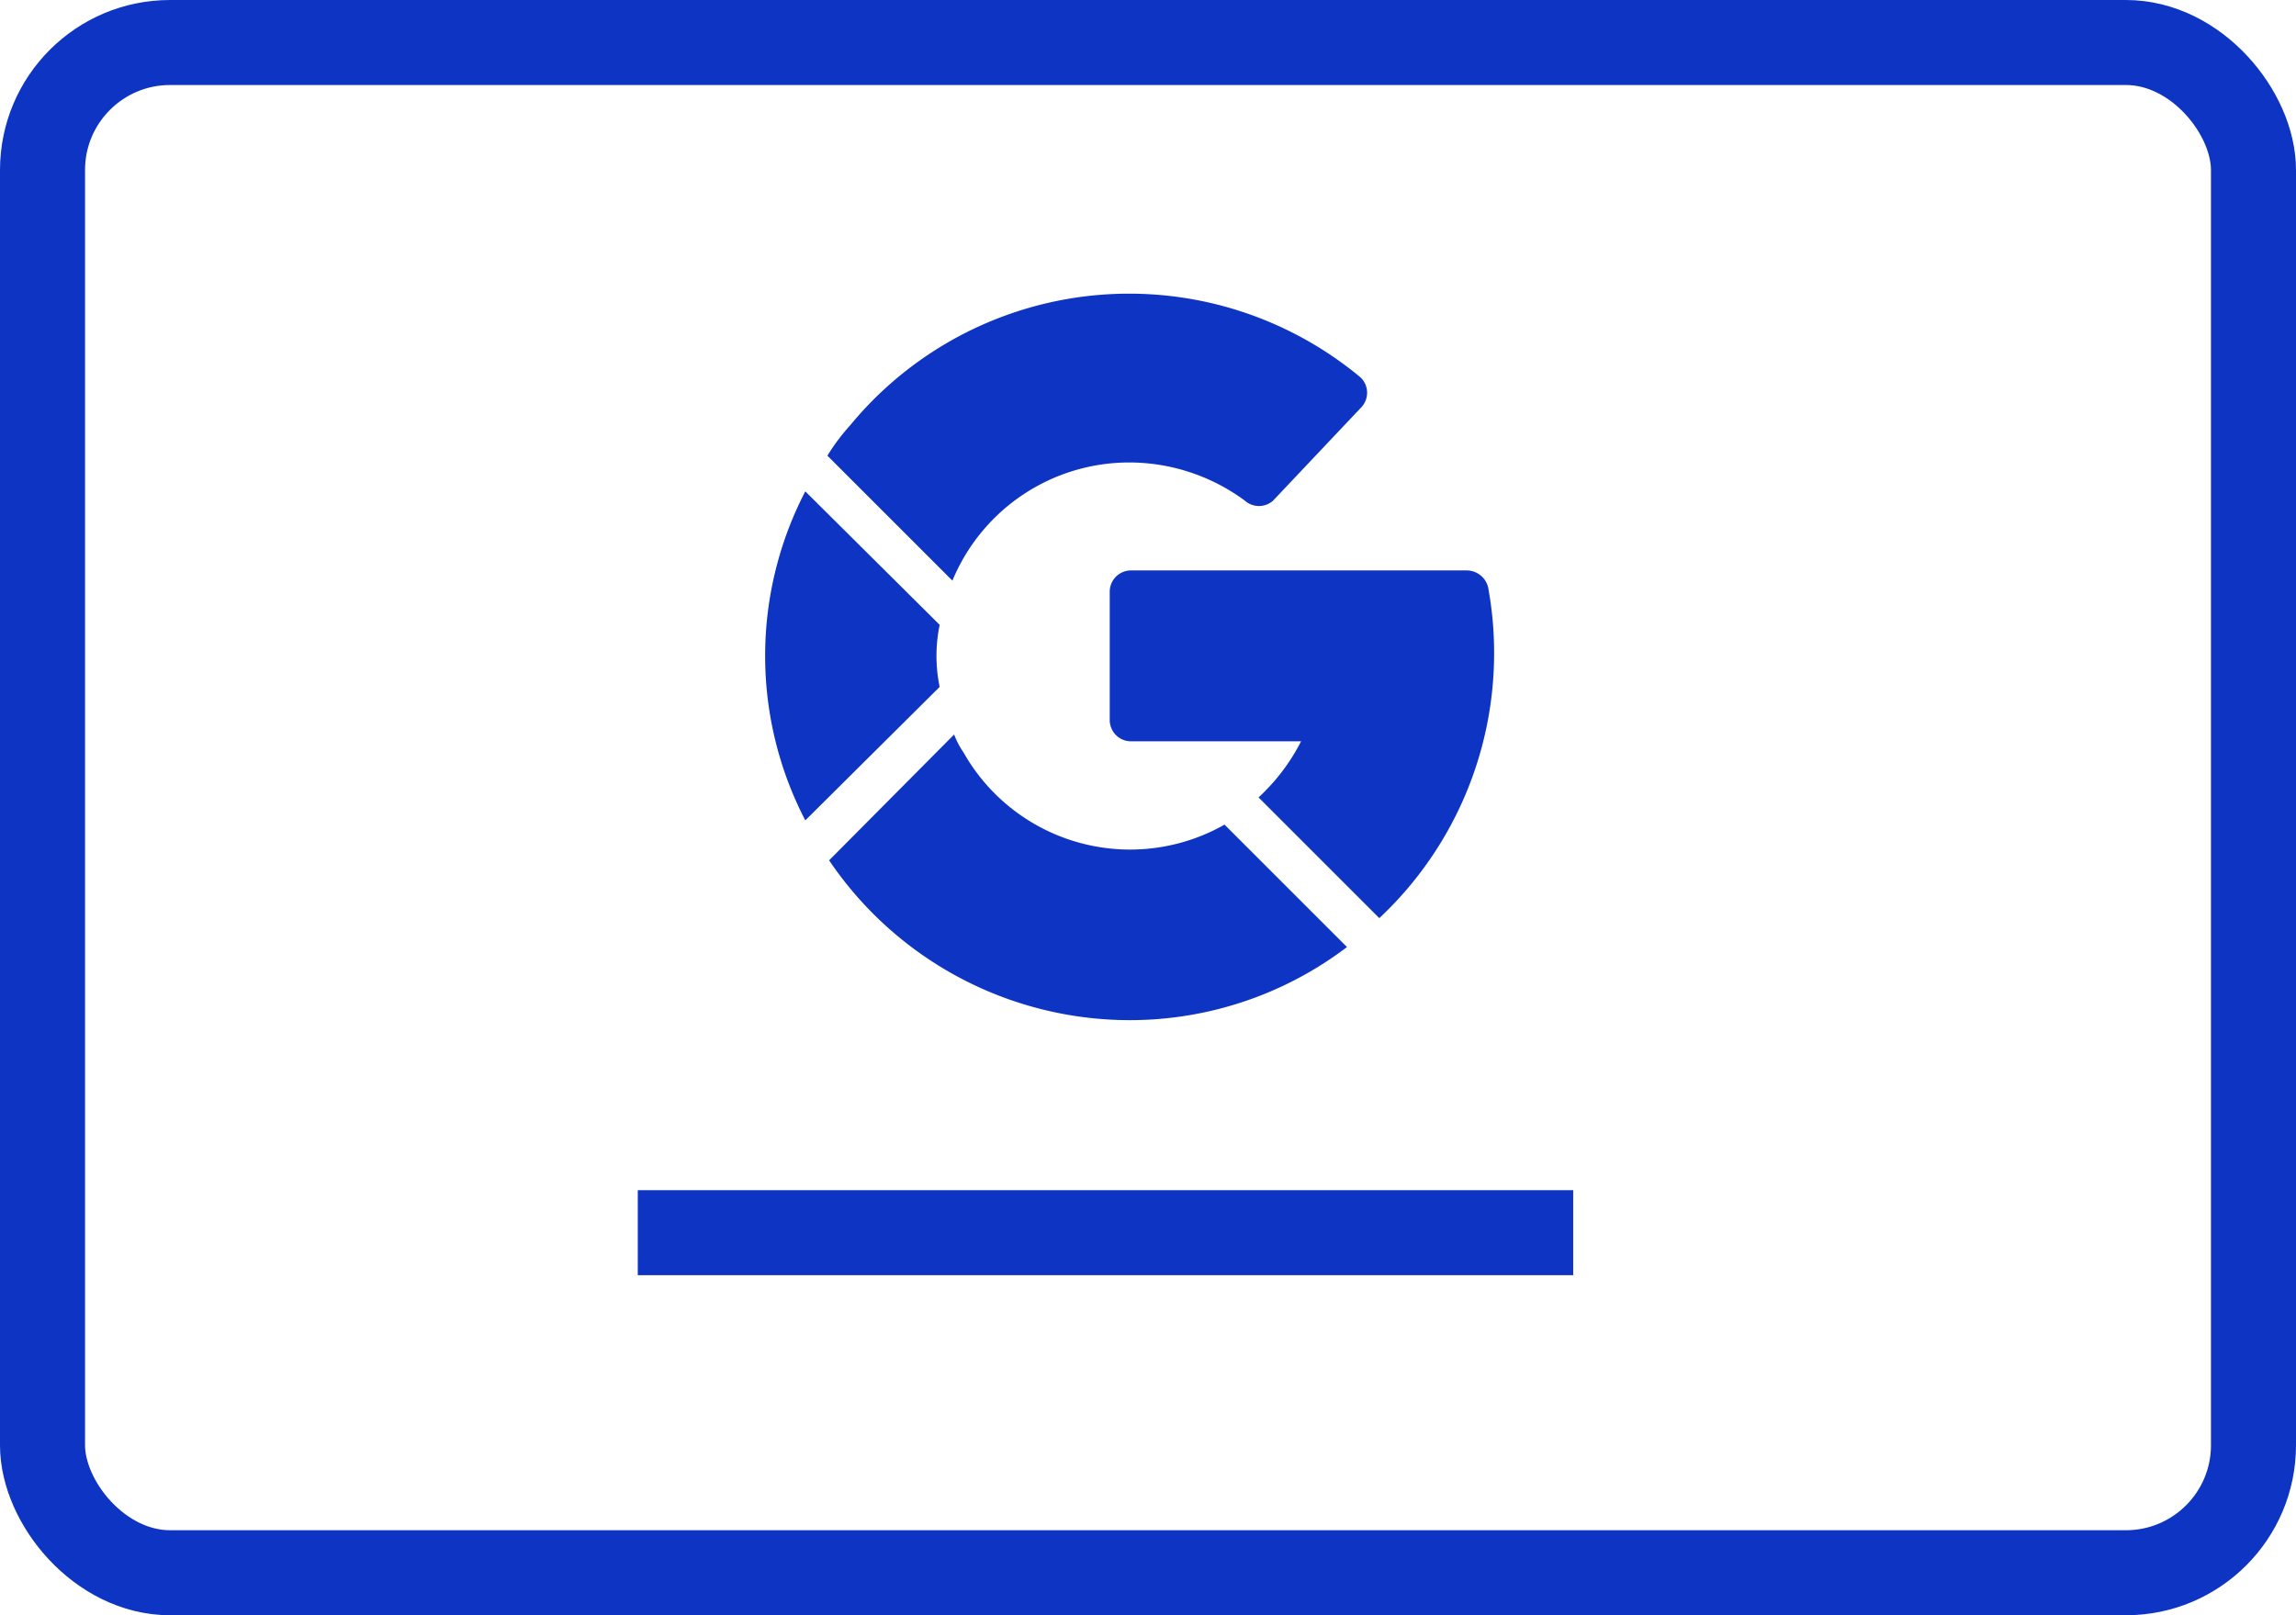 <svg xmlns="http://www.w3.org/2000/svg" width="27" height="19" viewBox="0 0 27 19"><rect width="27" height="19" rx="2" fill="none"/><rect x="0.5" y="0.5" width="26" height="18" rx="1.5" fill="none" stroke="#0e34c4"/><path d="M7.5,14h11a.5.5,0,0,1,.5.5h0a.5.5,0,0,1-.5.5H7.5a.5.5,0,0,1-.5-.5H7A.5.5,0,0,1,7.5,14Z" fill="none"/><polygon points="7.5 14.5 18.5 14.5 18.5 14.5 7.5 14.5" fill="none" stroke="#0e34c4"/><path d="M17.57,7.71a4.25,4.25,0,0,0-.07-.8.26.26,0,0,0-.25-.2H13.3a.25.25,0,0,0-.25.25h0V8.47a.25.25,0,0,0,.25.25h2a2.35,2.35,0,0,1-.5.66l1.42,1.42A4.27,4.27,0,0,0,17.57,7.71Z" fill="#0e34c4"/><path d="M13.28,5.44a2.29,2.29,0,0,1,1.36.45.25.25,0,0,0,.33,0L16,4.8a.25.25,0,0,0,0-.36h0A4.25,4.25,0,0,0,10,5a2.42,2.42,0,0,0-.27.36l1.47,1.47A2.25,2.25,0,0,1,13.28,5.44Z" fill="#0e34c4"/><path d="M13.28,12a4.22,4.22,0,0,0,2.56-.86L14.4,9.7a2.25,2.25,0,0,1-3.07-.85,1,1,0,0,1-.11-.21L9.75,10.12A4.27,4.27,0,0,0,13.28,12Z" fill="#0e34c4"/><path d="M11.05,8.08a1.8,1.8,0,0,1,0-.73L9.47,5.78a4.2,4.2,0,0,0,0,3.87Z" fill="#0e34c4"/></svg>